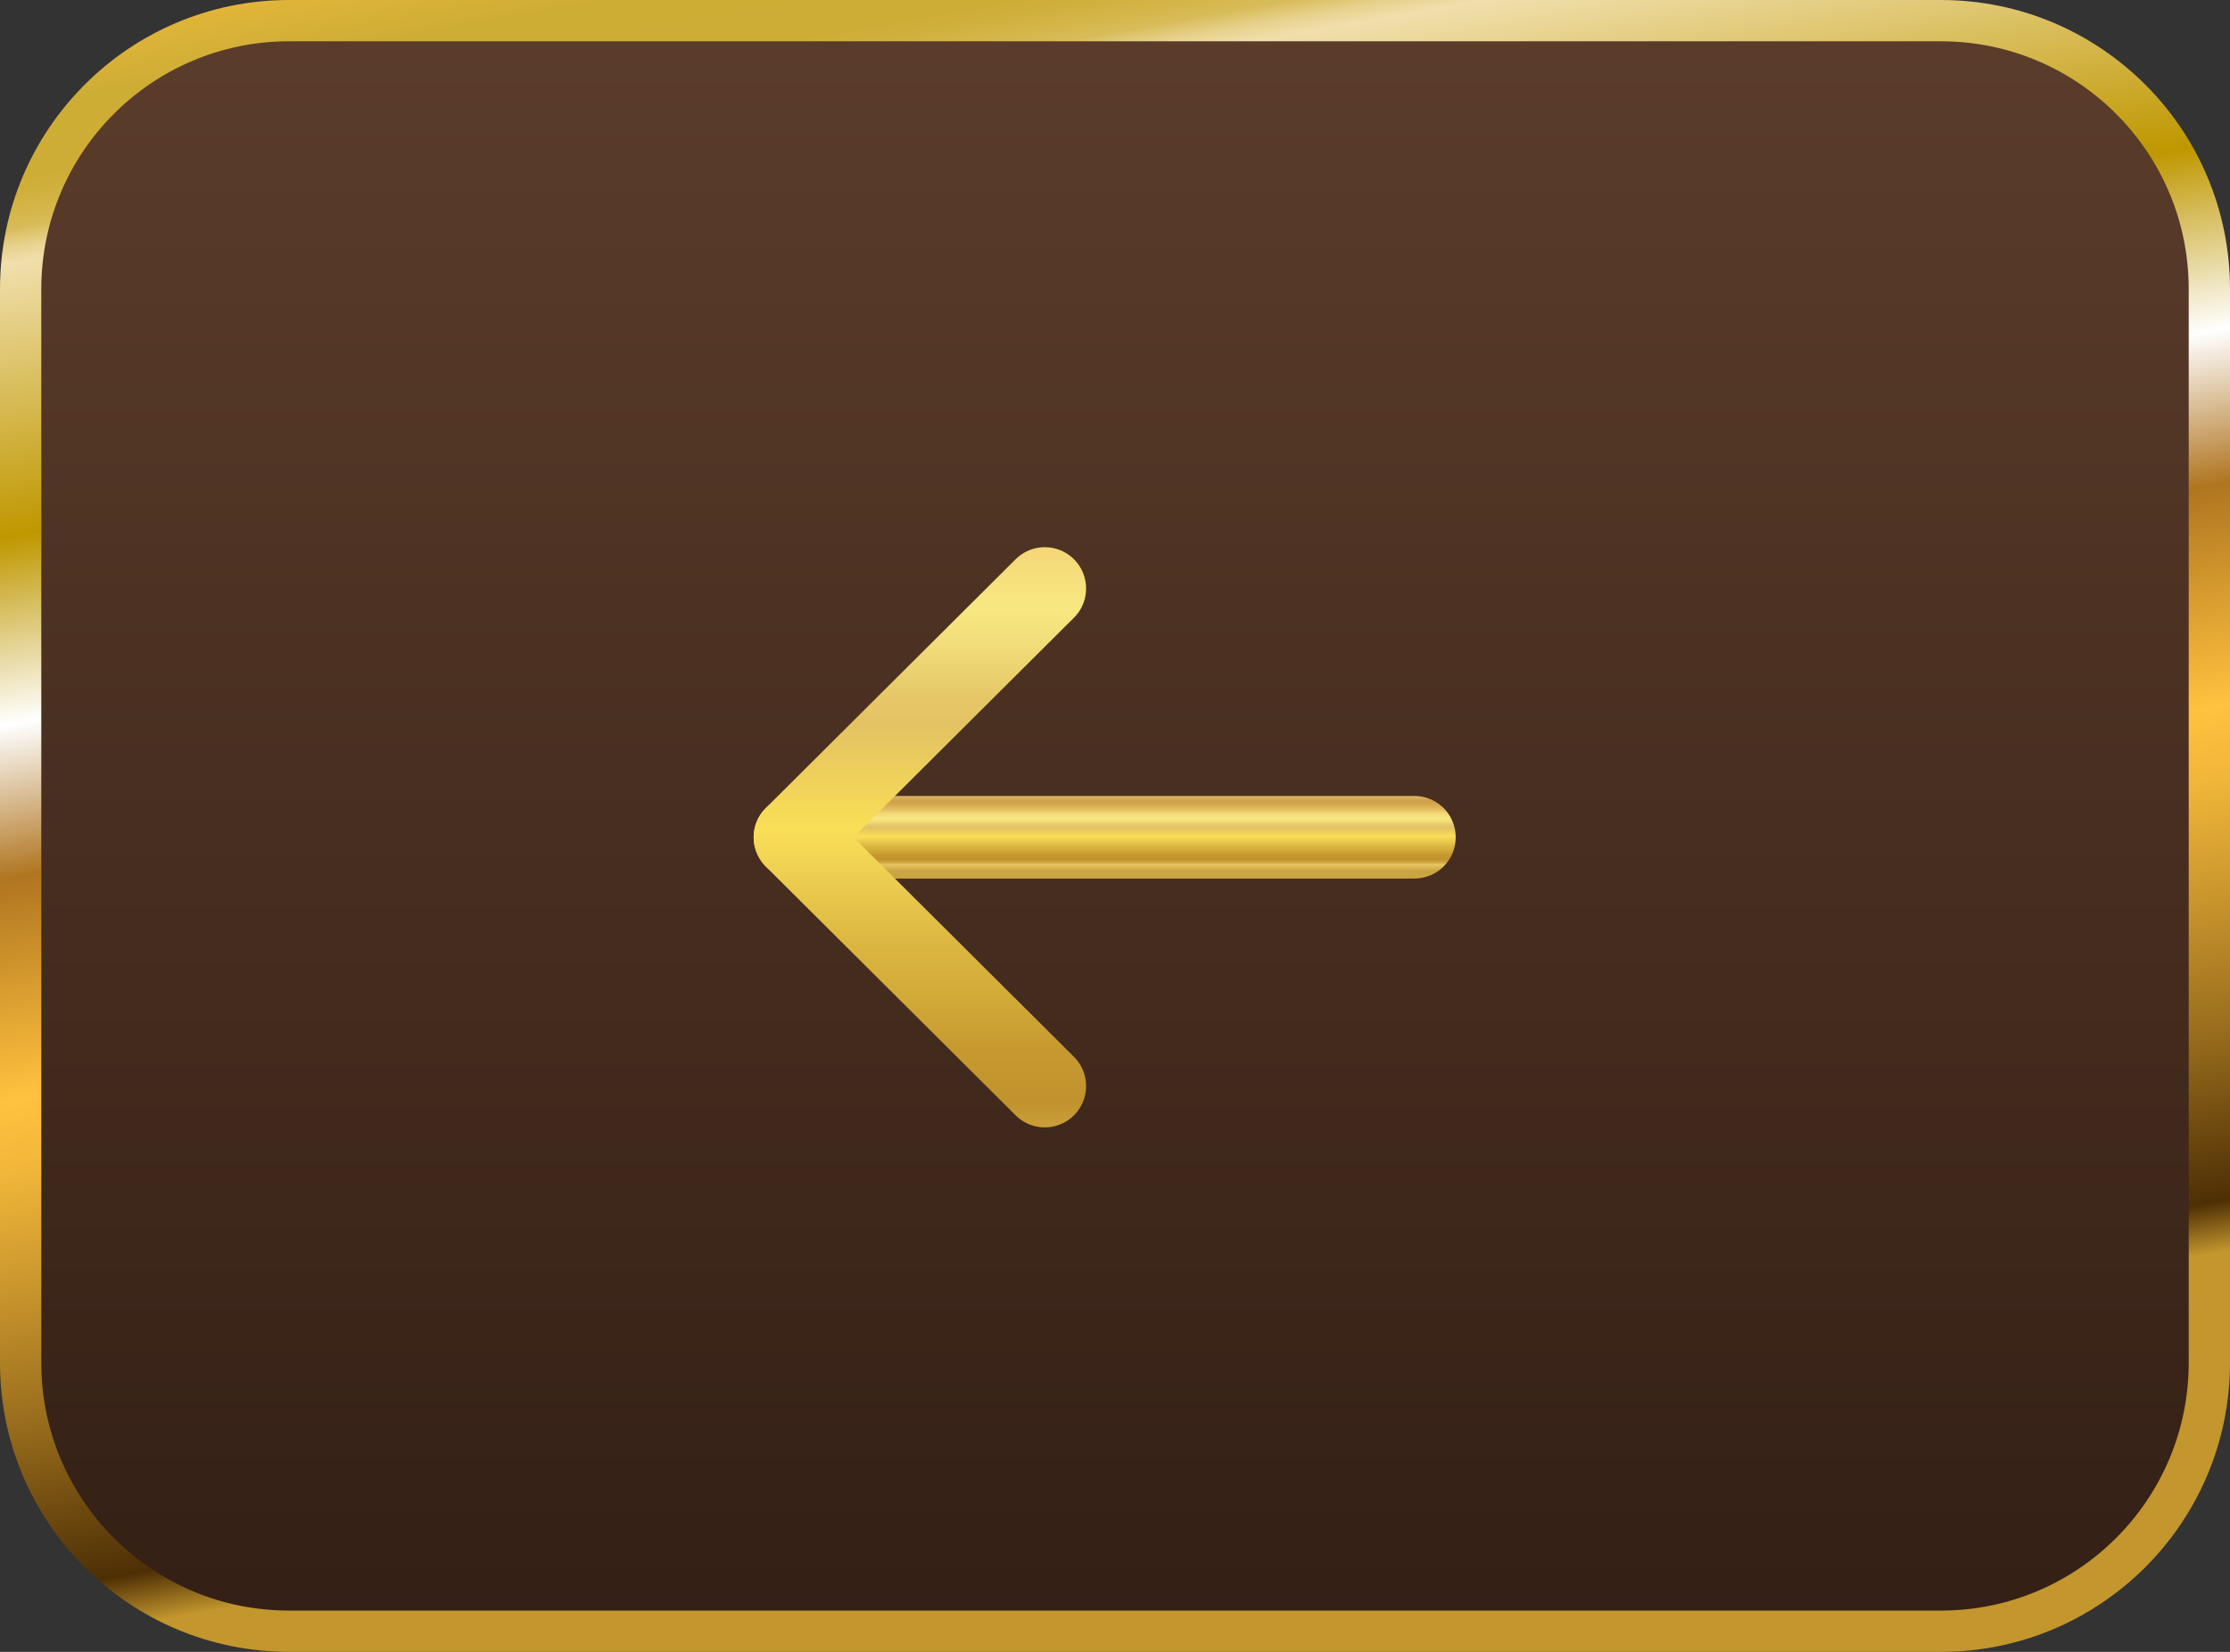 <svg width="54" height="40" viewBox="0 0 54 40" fill="none" xmlns="http://www.w3.org/2000/svg">
<rect x="0" y="0" width="54" height="40" fill="#333333" stroke="none"/>
<defs>
<linearGradient id="paint0_linear_242_4743" x1="27" y1="0" x2="27" y2="40" gradientUnits="userSpaceOnUse">
<stop stop-color="#5C3D2B"/>
<stop offset="1" stop-color="#331F15"/>
</linearGradient>
<linearGradient id="paint1_linear_242_4743" x1="28.899" y1="34.766" x2="21.738" y2="-5.328" gradientUnits="userSpaceOnUse">
<stop stop-color="#C3962E"/>
<stop offset="0.03" stop-color="#4E2F05"/>
<stop offset="0.13" stop-color="#996D1D"/>
<stop offset="0.22" stop-color="#D09B2F"/>
<stop offset="0.28" stop-color="#F2B73A"/>
<stop offset="0.32" stop-color="#FFC23F"/>
<stop offset="0.45" stop-color="#B07520"/>
<stop offset="0.54" stop-color="white"/>
<stop offset="0.65" stop-color="#BF9700"/>
<stop offset="0.81" stop-color="#F0DFAC"/>
<stop offset="0.82" stop-color="#E7D18B"/>
<stop offset="0.83" stop-color="#D8BC5A"/>
<stop offset="0.84" stop-color="#D4B549"/>
<stop offset="0.85" stop-color="#D0B03D"/>
<stop offset="0.86" stop-color="#CEAD36"/>
<stop offset="0.9" stop-color="#CEAD35"/>
<stop offset="1" stop-color="#FFC23F"/>
</linearGradient>
<linearGradient id="paint2_linear_242_4743" x1="26.747" y1="19.029" x2="26.747" y2="21.147" gradientUnits="userSpaceOnUse">
<stop stop-color="#8A4026"/>
<stop offset="0.01" stop-color="#966D32"/>
<stop offset="0.03" stop-color="#A78041"/>
<stop offset="0.04" stop-color="#BA9653"/>
<stop offset="0.08" stop-color="#D8B870"/>
<stop offset="0.09" stop-color="#E4C67B"/>
<stop offset="0.12" stop-color="#DBB565"/>
<stop offset="0.13" stop-color="#D9B160"/>
<stop offset="0.16" stop-color="#D2A550"/>
<stop offset="0.18" stop-color="#D0A14B"/>
<stop offset="0.21" stop-color="#D5A750"/>
<stop offset="0.24" stop-color="#DDB258"/>
<stop offset="0.27" stop-color="#E4BD61"/>
<stop offset="0.31" stop-color="#F4D576"/>
<stop offset="0.37" stop-color="#F8E881"/>
<stop offset="0.4" stop-color="#F2DF7B"/>
<stop offset="0.45" stop-color="#E7C969"/>
<stop offset="0.48" stop-color="#E3C263"/>
<stop offset="0.54" stop-color="#F0D35A"/>
<stop offset="0.58" stop-color="#F9DF58"/>
<stop offset="0.62" stop-color="#EFD052"/>
<stop offset="0.69" stop-color="#DBB640"/>
<stop offset="0.74" stop-color="#D2AA38"/>
<stop offset="0.79" stop-color="#C69930"/>
<stop offset="0.84" stop-color="#C1932D"/>
<stop offset="0.85" stop-color="#C59833"/>
<stop offset="0.88" stop-color="#D2A744"/>
<stop offset="0.9" stop-color="#EAC565"/>
<stop offset="0.93" stop-color="#DCB755"/>
<stop offset="0.95" stop-color="#D5AF4C"/>
<stop offset="0.97" stop-color="#CBA542"/>
</linearGradient>
<linearGradient id="paint3_linear_242_4743" x1="22.273" y1="5.269" x2="22.273" y2="30.792" gradientUnits="userSpaceOnUse">
<stop stop-color="#8A4026"/>
<stop offset="0.01" stop-color="#966D32"/>
<stop offset="0.03" stop-color="#A78041"/>
<stop offset="0.04" stop-color="#BA9653"/>
<stop offset="0.08" stop-color="#D8B870"/>
<stop offset="0.09" stop-color="#E4C67B"/>
<stop offset="0.12" stop-color="#DBB565"/>
<stop offset="0.13" stop-color="#D9B160"/>
<stop offset="0.16" stop-color="#D2A550"/>
<stop offset="0.18" stop-color="#D0A14B"/>
<stop offset="0.21" stop-color="#D5A750"/>
<stop offset="0.24" stop-color="#DDB258"/>
<stop offset="0.27" stop-color="#E4BD61"/>
<stop offset="0.31" stop-color="#F4D576"/>
<stop offset="0.37" stop-color="#F8E881"/>
<stop offset="0.4" stop-color="#F2DF7B"/>
<stop offset="0.45" stop-color="#E7C969"/>
<stop offset="0.48" stop-color="#E3C263"/>
<stop offset="0.54" stop-color="#F0D35A"/>
<stop offset="0.58" stop-color="#F9DF58"/>
<stop offset="0.62" stop-color="#EFD052"/>
<stop offset="0.69" stop-color="#DBB640"/>
<stop offset="0.74" stop-color="#D2AA38"/>
<stop offset="0.79" stop-color="#C69930"/>
<stop offset="0.84" stop-color="#C1932D"/>
<stop offset="0.85" stop-color="#C59833"/>
<stop offset="0.88" stop-color="#D2A744"/>
<stop offset="0.9" stop-color="#EAC565"/>
<stop offset="0.93" stop-color="#DCB755"/>
<stop offset="0.95" stop-color="#D5AF4C"/>
<stop offset="0.97" stop-color="#CBA542"/>
</linearGradient>
</defs>
<path d="M0.5 7C0.5 3.41 3.41 0.5 7 0.5H47C50.59 0.5 53.5 3.41 53.5 7V33C53.5 36.59 50.59 39.5 47 39.5H7C3.41 39.5 0.5 36.59 0.5 33V7Z" fill="url(#paint0_linear_242_4743)"/>
<path d="M0.5 7C0.5 3.41 3.41 0.5 7 0.5H47C50.59 0.5 53.5 3.41 53.5 7V33C53.5 36.59 50.59 39.5 47 39.5H7C3.41 39.5 0.5 36.59 0.5 33V7Z" stroke="url(#paint1_linear_242_4743)"/>
<path d="M19.25 20.274L34.25 20.274" stroke="url(#paint2_linear_242_4743)" stroke-width="2" stroke-linecap="round" stroke-linejoin="round"/>
<path d="M25.3 26.299L19.25 20.275L25.3 14.25" stroke="url(#paint3_linear_242_4743)" stroke-width="2" stroke-linecap="round" stroke-linejoin="round"/>
</svg>
